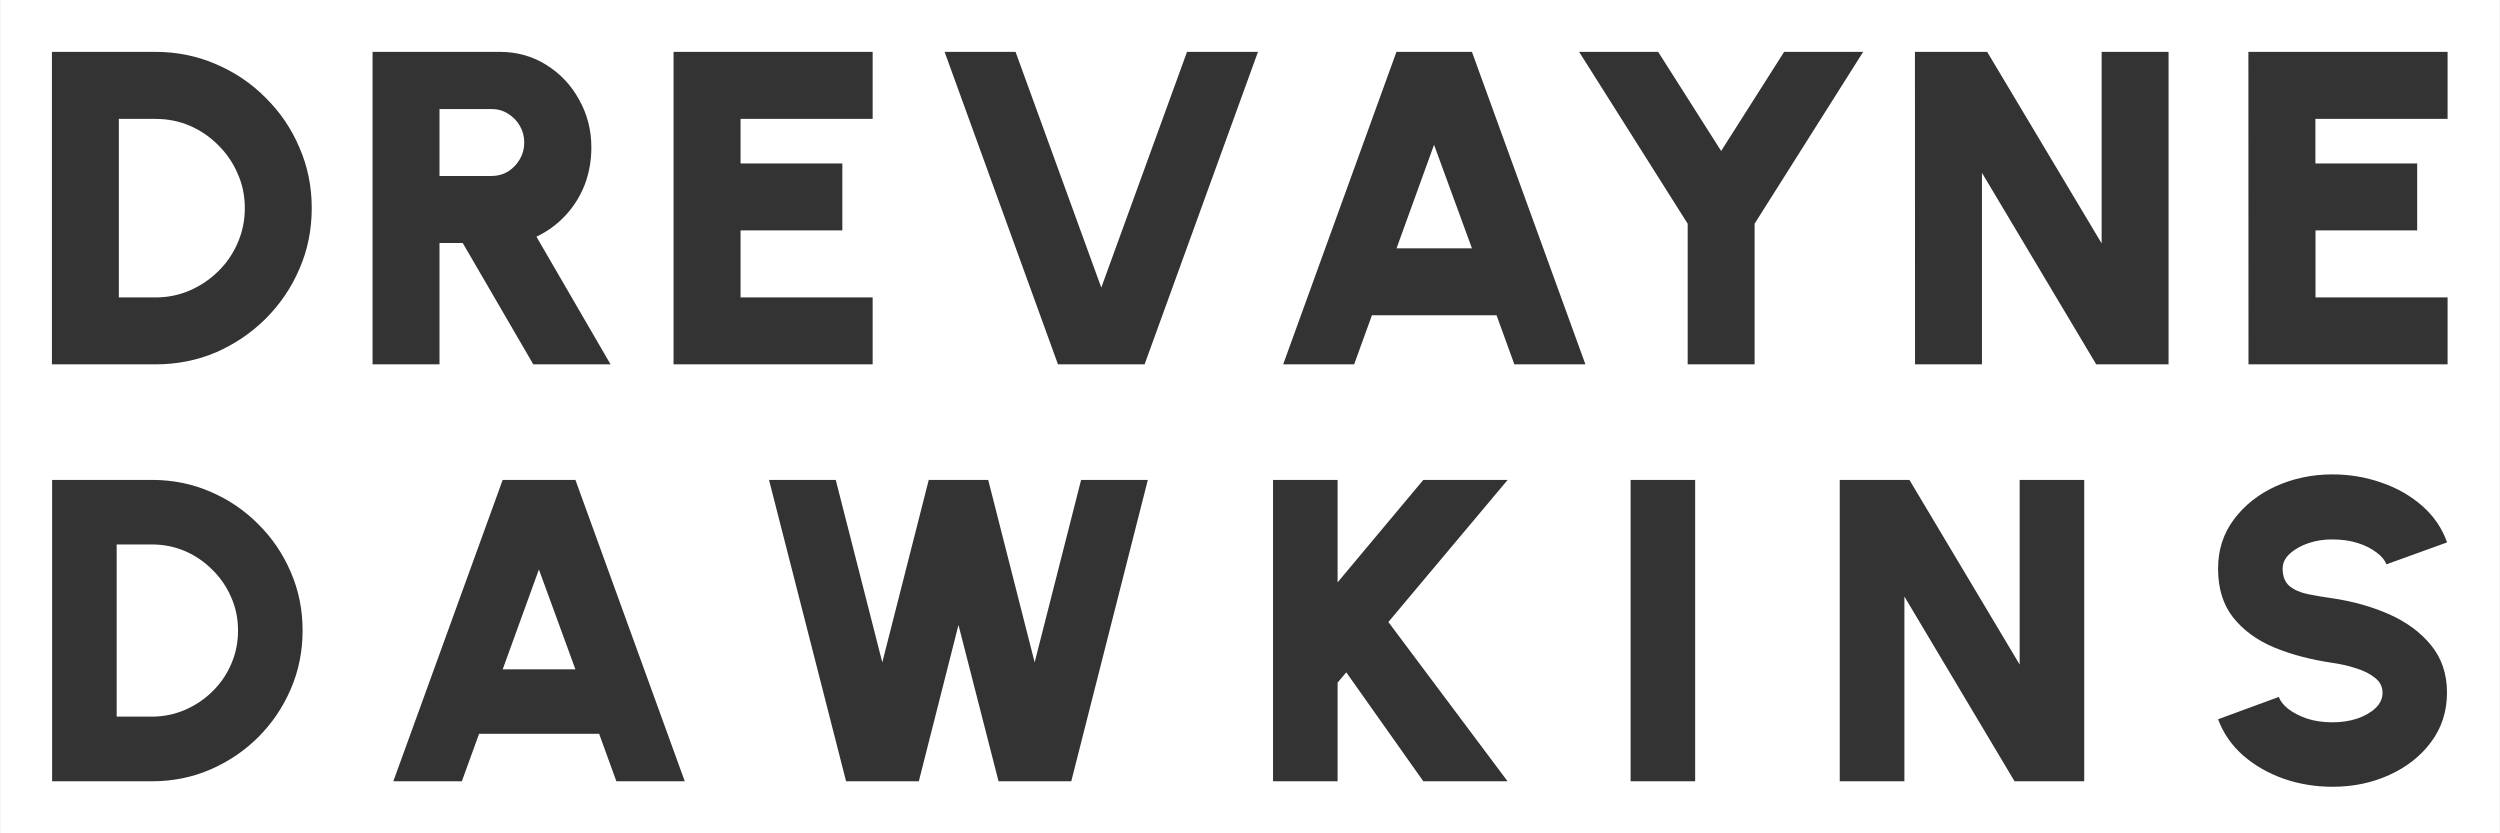 <?xml version="1.0" encoding="UTF-8" standalone="no"?>
<!-- Created with Inkscape (http://www.inkscape.org/) -->

<svg
   width="96"
   height="32"
   viewBox="0 0 25.4 8.467"
   version="1.1"
   id="svg1"
   xmlns="http://www.w3.org/2000/svg"
   xmlns:svg="http://www.w3.org/2000/svg">
  <rect x="0" y="0" width="25.4" height="8.467" fill="#333333" stroke="none"/>
  <defs
     id="defs1" />
  <g
     id="layer1">
    <path
       id="rect1"
       style="fill:#ffffff;stroke-width:0.071;stroke-linejoin:round"
       d="M 0,0 V 8.467 H 25.4 V 0 Z M 0.527,0.527 H 1.579 c 0.219,0 0.424,0.042 0.615,0.125 0.192,0.082 0.36,0.195 0.505,0.342 C 2.846,1.139 2.961,1.308 3.042,1.5 c 0.083,0.19 0.125,0.395 0.125,0.614 0,0.219 -0.041,0.425 -0.125,0.617 C 2.961,2.922 2.846,3.09 2.7,3.237 2.554,3.382 2.386,3.496 2.194,3.58 2.004,3.661 1.798,3.702 1.579,3.702 H 0.527 Z m 3.258,0 h 1.293 c 0.174,0 0.331,0.044 0.472,0.132 0.141,0.088 0.252,0.205 0.333,0.353 0.083,0.147 0.125,0.308 0.125,0.485 0,0.136 -0.023,0.263 -0.068,0.381 C 5.894,1.995 5.829,2.099 5.744,2.19 5.661,2.279 5.563,2.351 5.45,2.405 L 6.203,3.702 H 5.418 L 4.701,2.469 H 4.465 V 3.702 H 3.785 Z m 3.058,0 H 8.866 V 1.208 H 7.524 V 1.661 H 8.558 V 2.341 H 7.524 V 3.022 H 8.866 V 3.702 H 6.843 Z m 2.754,0 h 0.721 l 0.871,2.395 0.871,-2.395 h 0.721 L 11.629,3.702 h -0.88 z m 4.591,0 H 14.955 L 16.108,3.702 H 15.386 L 15.205,3.203 H 13.939 L 13.758,3.702 H 13.037 Z m 1.856,0 h 0.803 l 0.64,1.007 0.64,-1.007 h 0.803 L 17.827,2.273 V 3.702 H 17.147 V 2.273 Z m 3.412,0 h 0.734 L 21.353,2.473 V 0.527 H 22.033 V 3.702 H 21.298 L 20.137,1.756 V 3.702 H 19.457 Z m 3.388,0 H 24.868 V 1.208 h -1.343 v 0.453 h 1.034 V 2.341 H 23.526 V 3.022 H 24.868 V 3.702 H 22.845 Z M 4.465,1.108 v 0.68 h 0.531 c 0.06,0 0.115,-0.015 0.165,-0.045 0.05,-0.032 0.09,-0.073 0.12,-0.125 0.03,-0.051 0.045,-0.108 0.045,-0.17 0,-0.062 -0.015,-0.119 -0.045,-0.17 C 5.252,1.227 5.211,1.186 5.161,1.155 5.112,1.124 5.057,1.108 4.996,1.108 Z m -3.258,0.1 v 1.814 h 0.372 c 0.122,0 0.238,-0.023 0.347,-0.07 C 2.035,2.905 2.132,2.84 2.217,2.756 2.302,2.673 2.367,2.577 2.414,2.469 c 0.048,-0.11 0.073,-0.228 0.073,-0.354 0,-0.125 -0.024,-0.243 -0.073,-0.351 C 2.367,1.654 2.302,1.559 2.217,1.475 2.134,1.391 2.037,1.325 1.929,1.278 1.82,1.231 1.703,1.208 1.579,1.208 Z M 14.57,1.471 14.189,2.523 h 0.766 z m 9.13,3.349 c 0.172,0 0.337,0.028 0.494,0.083 0.159,0.054 0.297,0.133 0.415,0.236 0.118,0.104 0.203,0.227 0.254,0.372 l -0.617,0.223 c -0.015,-0.042 -0.048,-0.083 -0.099,-0.12 -0.05,-0.039 -0.113,-0.071 -0.19,-0.096 -0.077,-0.025 -0.163,-0.037 -0.258,-0.037 -0.085,-0.001 -0.166,0.011 -0.243,0.037 -0.077,0.026 -0.141,0.062 -0.19,0.107 -0.05,0.045 -0.074,0.096 -0.074,0.153 0,0.079 0.024,0.138 0.07,0.177 0.047,0.038 0.108,0.065 0.183,0.081 0.077,0.016 0.162,0.03 0.254,0.043 0.21,0.031 0.403,0.086 0.579,0.164 0.176,0.079 0.318,0.184 0.424,0.315 0.106,0.131 0.16,0.291 0.16,0.479 0,0.191 -0.054,0.358 -0.162,0.503 -0.106,0.143 -0.248,0.254 -0.424,0.334 -0.176,0.08 -0.369,0.12 -0.577,0.12 -0.172,0 -0.337,-0.027 -0.494,-0.081 C 23.048,7.858 22.91,7.779 22.792,7.677 22.674,7.574 22.589,7.45 22.536,7.308 l 0.617,-0.227 c 0.015,0.042 0.047,0.083 0.096,0.122 0.051,0.039 0.115,0.072 0.193,0.099 0.077,0.025 0.163,0.037 0.258,0.037 0.087,0 0.17,-0.012 0.247,-0.037 0.077,-0.026 0.14,-0.062 0.188,-0.107 0.048,-0.045 0.072,-0.097 0.072,-0.157 0,-0.061 -0.026,-0.112 -0.077,-0.151 -0.05,-0.041 -0.114,-0.073 -0.192,-0.097 C 23.86,6.764 23.781,6.747 23.699,6.735 23.478,6.703 23.279,6.65 23.102,6.577 22.928,6.503 22.789,6.401 22.687,6.271 22.586,6.142 22.536,5.977 22.536,5.777 c 0,-0.191 0.054,-0.358 0.162,-0.501 0.108,-0.144 0.25,-0.256 0.426,-0.336 0.178,-0.08 0.37,-0.12 0.575,-0.12 z M 0.529,4.876 H 1.544 c 0.211,0 0.409,0.04 0.593,0.12 0.185,0.079 0.347,0.189 0.487,0.33 0.141,0.14 0.251,0.302 0.33,0.487 0.08,0.184 0.12,0.381 0.12,0.593 0,0.211 -0.04,0.41 -0.12,0.595 C 2.875,7.185 2.765,7.348 2.624,7.489 2.484,7.629 2.321,7.739 2.136,7.819 1.953,7.898 1.755,7.938 1.544,7.938 H 0.529 Z m 4.578,0 h 0.739 L 6.957,7.938 H 6.262 L 6.087,7.456 H 4.867 L 4.692,7.938 H 3.996 Z m 2.706,0 H 8.491 L 8.964,6.73 9.436,4.876 h 0.604 l 0.472,1.854 0.472,-1.854 h 0.678 L 10.884,7.938 H 10.145 L 9.738,6.35 9.335,7.938 h -0.739 z m 5.121,0 h 0.656 v 1.041 l 0.871,-1.041 h 0.857 L 14.106,6.32 15.317,7.938 H 14.461 L 13.678,6.831 13.59,6.936 V 7.938 h -0.656 z m 3.633,0 h 0.656 V 7.938 h -0.656 z m 2.125,0 h 0.708 l 1.12,1.876 V 4.876 h 0.656 V 7.938 H 20.468 L 19.349,6.061 V 7.938 H 18.692 Z M 1.185,5.532 V 7.281 H 1.544 c 0.118,0 0.229,-0.023 0.334,-0.068 C 1.983,7.168 2.076,7.106 2.158,7.025 2.24,6.945 2.303,6.853 2.348,6.748 2.395,6.641 2.418,6.528 2.418,6.407 2.418,6.286 2.395,6.173 2.348,6.068 2.303,5.963 2.24,5.871 2.158,5.79 2.078,5.709 1.985,5.645 1.881,5.6 1.776,5.555 1.663,5.532 1.544,5.532 Z M 5.475,5.786 5.107,6.801 h 0.739 z" />
  </g>
</svg>
